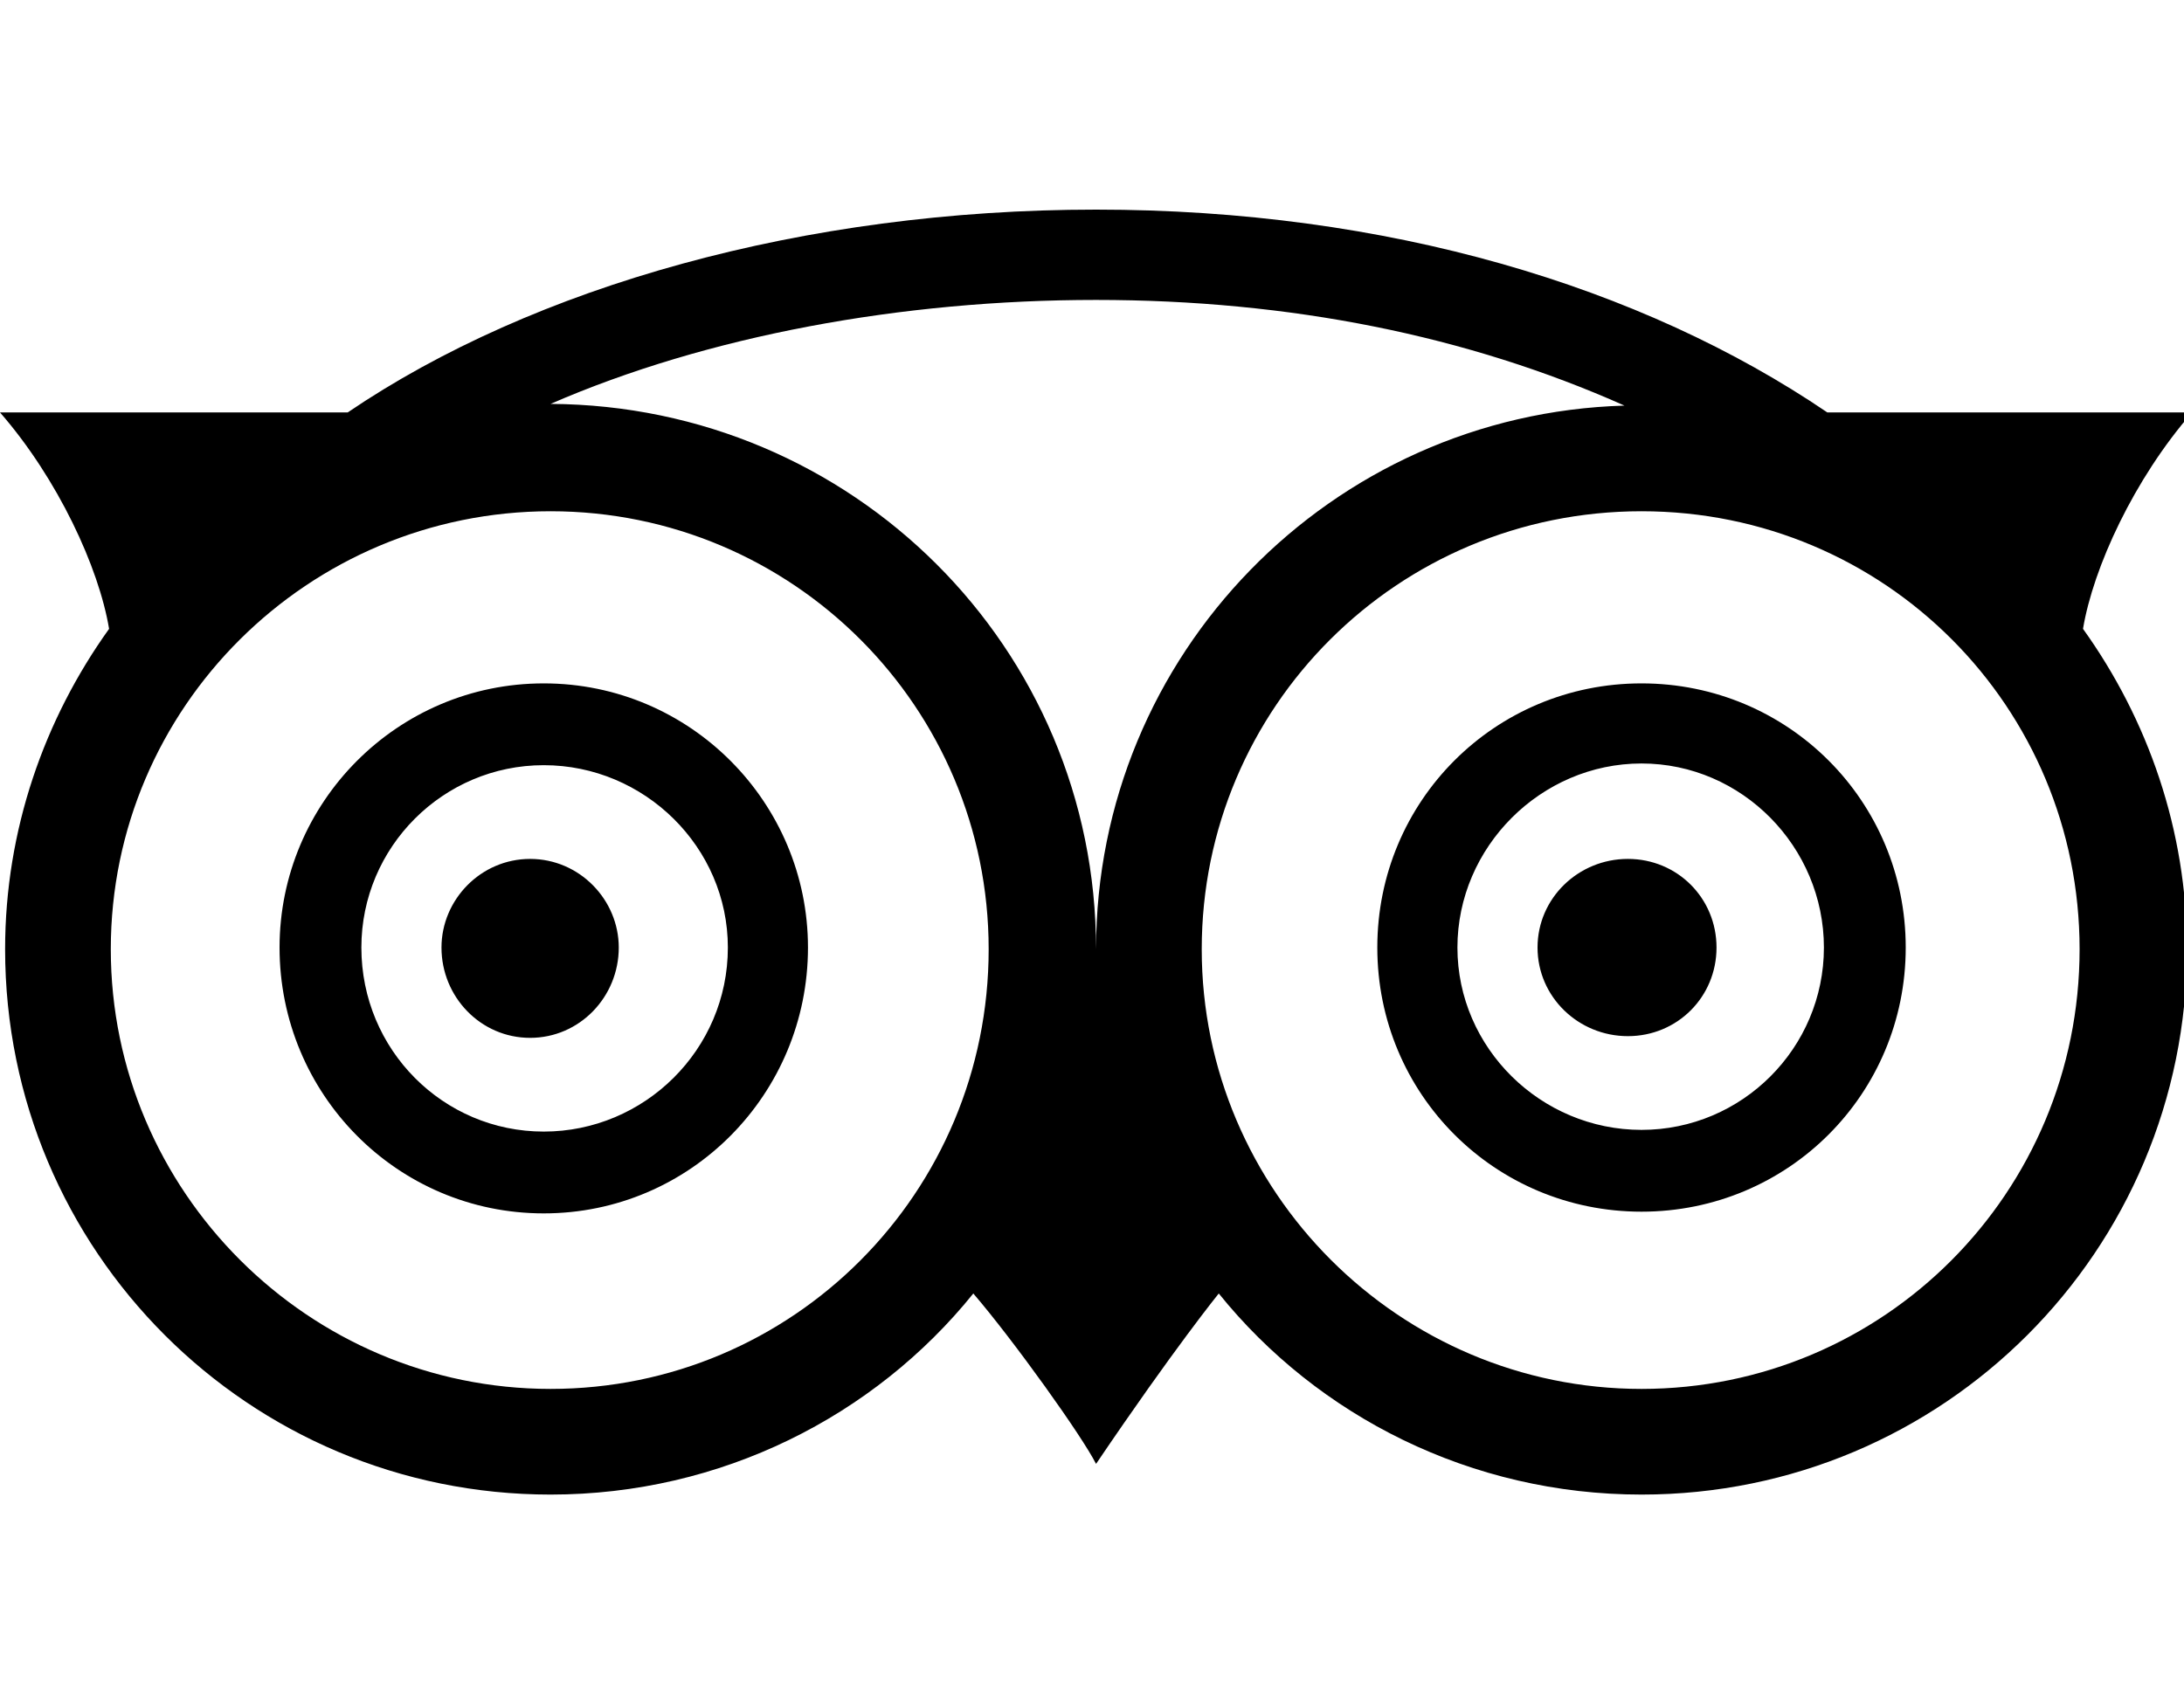 <!-- Generated by IcoMoon.io -->
<svg version="1.1" xmlns="http://www.w3.org/2000/svg" width="41" height="32" viewBox="0 0 41 32">
<title>tripadvisor</title>
<path d="M11.616 17.792c0 0.928-0.736 1.696-1.664 1.696s-1.664-0.768-1.664-1.696c0-0.896 0.736-1.664 1.664-1.664s1.664 0.768 1.664 1.664zM32.224 17.792c0 0.928-0.736 1.664-1.664 1.664s-1.696-0.736-1.696-1.664 0.768-1.664 1.696-1.664 1.664 0.736 1.664 1.664zM13.664 17.792c0-1.888-1.568-3.424-3.456-3.424s-3.424 1.536-3.424 3.424c0 1.92 1.536 3.456 3.424 3.456s3.456-1.536 3.456-3.456zM34.24 17.792c0-1.888-1.536-3.456-3.424-3.456s-3.456 1.568-3.456 3.456c0 1.888 1.568 3.424 3.456 3.424s3.424-1.536 3.424-3.424zM15.168 17.792c0 2.752-2.208 4.992-4.96 4.992s-4.96-2.24-4.96-4.992c0-2.72 2.208-4.96 4.96-4.96s4.96 2.24 4.96 4.96zM35.776 17.792c0 2.752-2.208 4.96-4.96 4.96s-4.96-2.208-4.96-4.96 2.208-4.96 4.96-4.96c2.752 0 4.96 2.208 4.96 4.96zM18.56 17.824c0-4.544-3.68-8.224-8.224-8.224s-8.256 3.68-8.256 8.224 3.712 8.256 8.256 8.256c4.544 0 8.224-3.68 8.224-8.256zM30.496 7.616c-2.944-1.312-6.272-1.984-9.92-1.984s-7.296 0.672-10.24 1.952c5.664 0.032 10.24 4.576 10.24 10.24 0-5.536 4.416-10.048 9.92-10.208zM39.040 17.824c0-4.544-3.648-8.224-8.224-8.224s-8.256 3.68-8.256 8.224 3.712 8.256 8.256 8.256 8.224-3.68 8.224-8.256zM34.304 7.744h6.848c-1.088 1.248-1.856 2.912-2.048 4.064 1.216 1.696 1.952 3.776 1.952 6.016 0 5.664-4.576 10.24-10.24 10.24-3.2 0-6.080-1.472-7.936-3.776 0 0-0.832 1.024-2.304 3.2-0.256-0.512-1.536-2.304-2.304-3.2-1.856 2.304-4.736 3.776-7.936 3.776-5.664 0-10.24-4.576-10.24-10.24 0-2.24 0.736-4.32 1.952-6.016-0.192-1.152-0.96-2.816-2.048-4.064h6.528c3.488-2.368 8.576-3.808 14.048-3.808s10.24 1.44 13.728 3.808z"></path>
</svg>
